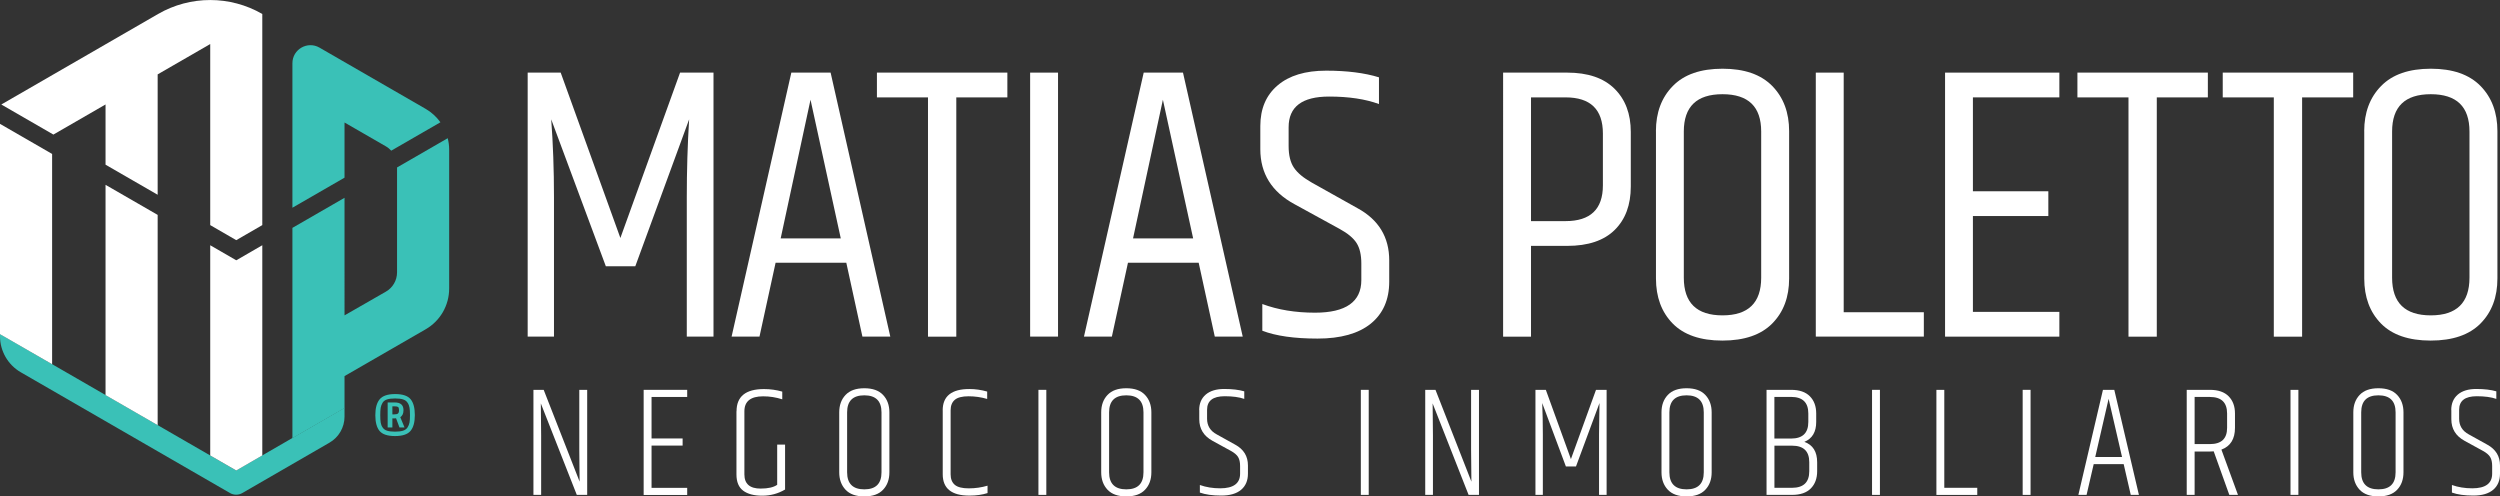 <?xml version="1.0" encoding="utf-8"?>
<!-- Generator: Adobe Illustrator 27.0.0, SVG Export Plug-In . SVG Version: 6.00 Build 0)  -->
<svg version="1.1" id="Capa_1" xmlns="http://www.w3.org/2000/svg" xmlns:xlink="http://www.w3.org/1999/xlink" x="0px" y="0px"
	 viewBox="0 0 551.19 109.46" style="enable-background:new 0 0 551.19 109.46;" xml:space="preserve">
<rect x="0" y="0" width="551.19" height="109.46" fill="#333333" stroke="none"/>
<style type="text/css">
	.st0{fill:#FFFFFF;}
	.st1{fill:#3AC1B7;}
</style>
<g>
	<g>
		<path class="st0" d="M157.31,16.01v58.2h-5.89V43.55c0-5.95,0.17-11.69,0.52-17.24l-11.87,32.39h-6.5l-12.04-32.39
			c0.4,5.37,0.61,11.09,0.61,17.15v30.75h-5.8v-58.2h7.28l13.16,36.46l13.16-36.46H157.31z"/>
		<path class="st0" d="M190.14,74.21l-3.55-16.28h-15.59l-3.55,16.28h-6.15l13.17-58.2h8.66l13.16,58.2H190.14z M172.12,52.56h13.25
			l-6.67-30.57L172.12,52.56z"/>
		<path class="st0" d="M222.1,16.01v5.46h-11.26v52.75h-6.24V21.47h-11.26v-5.46H222.1z"/>
		<path class="st0" d="M227.12,16.01h6.15v58.2h-6.15V16.01z"/>
		<path class="st0" d="M267.83,74.21l-3.55-16.28h-15.59l-3.55,16.28h-6.15l13.17-58.2h8.66l13.17,58.2H267.83z M249.81,52.56h13.25
			l-6.67-30.57L249.81,52.56z"/>
		<path class="st0" d="M277.87,27.79c0-3.81,1.27-6.8,3.81-8.96c2.54-2.17,6.11-3.25,10.7-3.25s8.47,0.49,11.65,1.47v5.89
			c-3-1.1-6.67-1.65-11-1.65c-5.95,0-8.92,2.25-8.92,6.76v4.16c0,2.02,0.39,3.61,1.17,4.76c0.78,1.16,2.09,2.25,3.94,3.29
			l10.05,5.63c4.68,2.54,7.02,6.38,7.02,11.52v4.68c0,3.98-1.36,7.07-4.07,9.27c-2.71,2.19-6.63,3.29-11.74,3.29
			s-9.17-0.58-12.17-1.73v-5.89c3.41,1.27,7.28,1.91,11.61,1.91c6.81,0,10.22-2.4,10.22-7.19V58.1c0-1.91-0.35-3.41-1.04-4.5
			c-0.69-1.1-1.94-2.14-3.73-3.12l-9.96-5.46c-5.02-2.71-7.54-6.76-7.54-12.13V27.79z"/>
		<path class="st0" d="M331.4,16.01h14.12c4.56,0,8.04,1.18,10.44,3.55c2.4,2.37,3.59,5.54,3.59,9.53v12.04
			c0,4.04-1.18,7.23-3.55,9.57c-2.37,2.34-5.86,3.51-10.48,3.51h-7.97v20.01h-6.15V16.01z M353.4,29.44c0-5.31-2.74-7.97-8.23-7.97
			h-7.62v27.28h7.62c5.48,0,8.23-2.63,8.23-7.88V29.44z"/>
		<path class="st0" d="M365.09,28.92c0-4.1,1.24-7.42,3.73-9.96c2.48-2.54,6.13-3.81,10.96-3.81c4.82,0,8.47,1.27,10.96,3.81
			c2.48,2.54,3.72,5.86,3.72,9.96V61.4c0,4.1-1.24,7.41-3.72,9.92c-2.48,2.51-6.15,3.77-11,3.77s-8.5-1.26-10.96-3.77
			c-2.45-2.51-3.68-5.82-3.68-9.92V28.92z M388.3,29c0-5.49-2.84-8.23-8.53-8.23c-5.69,0-8.53,2.74-8.53,8.23v32.22
			c0,5.54,2.84,8.31,8.53,8.31c5.69,0,8.53-2.77,8.53-8.31V29z"/>
		<path class="st0" d="M400.34,16.01h6.15v52.83h17.67v5.37h-23.82V16.01z"/>
		<path class="st0" d="M428.84,16.01h25.2v5.46h-19.06v20.7h16.63v5.46h-16.63v21.13h19.06v5.46h-25.2V16.01z"/>
		<path class="st0" d="M486.78,16.01v5.46h-11.26v52.75h-6.24V21.47h-11.26v-5.46H486.78z"/>
		<path class="st0" d="M518.82,16.01v5.46h-11.26v52.75h-6.24V21.47h-11.26v-5.46H518.82z"/>
		<path class="st0" d="M521.25,28.92c0-4.1,1.24-7.42,3.73-9.96c2.48-2.54,6.13-3.81,10.96-3.81c4.82,0,8.47,1.27,10.96,3.81
			c2.48,2.54,3.72,5.86,3.72,9.96V61.4c0,4.1-1.24,7.41-3.72,9.92c-2.48,2.51-6.15,3.77-11,3.77s-8.5-1.26-10.96-3.77
			c-2.45-2.51-3.68-5.82-3.68-9.92V28.92z M544.46,29c0-5.49-2.84-8.23-8.53-8.23c-5.69,0-8.53,2.74-8.53,8.23v32.22
			c0,5.54,2.84,8.31,8.53,8.31c5.69,0,8.53-2.77,8.53-8.31V29z"/>
	</g>
	<g>
		<path class="st0" d="M127.79,106.19l-0.07-7.03V85.95h1.74v23.16h-2.29c-4.43-11.22-7.07-17.94-7.93-20.17l0.07,7.02v13.15h-1.7
			V85.95h2.26C124.87,98.7,127.51,105.45,127.79,106.19z"/>
		<path class="st0" d="M141.91,85.95h9.6v1.57h-7.86v9.15h6.85v1.57h-6.85v9.32h7.86v1.57h-9.6V85.95z"/>
		<path class="st0" d="M162.39,90.68c0-3.27,2.02-4.9,6.05-4.9c1.39,0,2.74,0.19,4.03,0.56v1.7c-1.37-0.44-2.77-0.66-4.21-0.66
			c-2.76,0-4.14,1.1-4.14,3.3v13.91c0,2.09,1.19,3.13,3.58,3.13c1.65,0,2.86-0.28,3.65-0.83v-8.87h1.74v9.91
			c-1.53,0.9-3.21,1.36-5.03,1.36s-3.22-0.37-4.21-1.11c-0.99-0.74-1.48-1.94-1.48-3.58V90.68z"/>
		<path class="st0" d="M185.03,90.92c0-1.58,0.46-2.86,1.39-3.84c0.93-0.99,2.31-1.48,4.14-1.48c1.83,0,3.21,0.49,4.14,1.48
			c0.93,0.99,1.39,2.27,1.39,3.84v13.21c0,1.58-0.46,2.86-1.39,3.84c-0.93,0.99-2.31,1.48-4.14,1.48c-1.83,0-3.21-0.49-4.14-1.48
			c-0.93-0.99-1.39-2.27-1.39-3.84V90.92z M194.35,90.92c0-2.5-1.26-3.76-3.79-3.76c-2.53,0-3.79,1.25-3.79,3.76v13.21
			c0,2.5,1.26,3.76,3.79,3.76c2.53,0,3.79-1.25,3.79-3.76V90.92z"/>
		<path class="st0" d="M207.84,90.47c0-3.13,1.96-4.7,5.88-4.7c1.32,0,2.63,0.19,3.93,0.56v1.63c-1.32-0.39-2.69-0.59-4.1-0.59
			s-2.43,0.26-3.04,0.78s-0.92,1.29-0.92,2.31v14.12c0,1.02,0.31,1.79,0.92,2.31c0.61,0.52,1.64,0.78,3.08,0.78
			c1.44,0,2.82-0.2,4.14-0.59v1.63c-1.16,0.37-2.49,0.56-4,0.56c-3.92,0-5.88-1.57-5.88-4.7V90.47z"/>
		<path class="st0" d="M228.95,85.95h1.74v23.16h-1.74V85.95z"/>
		<path class="st0" d="M242.79,90.92c0-1.58,0.46-2.86,1.39-3.84c0.93-0.99,2.31-1.48,4.14-1.48c1.83,0,3.21,0.49,4.14,1.48
			c0.93,0.99,1.39,2.27,1.39,3.84v13.21c0,1.58-0.46,2.86-1.39,3.84c-0.93,0.99-2.31,1.48-4.14,1.48c-1.83,0-3.21-0.49-4.14-1.48
			c-0.93-0.99-1.39-2.27-1.39-3.84V90.92z M252.11,90.92c0-2.5-1.26-3.76-3.79-3.76c-2.53,0-3.79,1.25-3.79,3.76v13.21
			c0,2.5,1.26,3.76,3.79,3.76c2.53,0,3.79-1.25,3.79-3.76V90.92z"/>
		<path class="st0" d="M264.39,90.43c0-1.46,0.48-2.6,1.44-3.43c0.96-0.82,2.32-1.24,4.07-1.24c1.75,0,3.23,0.17,4.43,0.52v1.67
			c-1.11-0.39-2.55-0.59-4.31-0.59c-2.6,0-3.89,1-3.89,2.99v1.98c0,1.53,0.71,2.68,2.12,3.44l4.07,2.26
			c1.88,1.02,2.82,2.55,2.82,4.59v1.81c0,1.53-0.51,2.72-1.51,3.56c-1.01,0.85-2.47,1.27-4.38,1.27c-1.91,0-3.48-0.22-4.71-0.66
			v-1.67c1.37,0.49,2.86,0.73,4.49,0.73c2.92,0,4.38-1.08,4.38-3.23v-1.7c0-0.81-0.14-1.46-0.43-1.95
			c-0.29-0.49-0.82-0.94-1.58-1.36l-4.07-2.23c-1.95-1.07-2.92-2.65-2.92-4.76V90.43z"/>
		<path class="st0" d="M300.03,85.95h1.74v23.16h-1.74V85.95z"/>
		<path class="st0" d="M324.41,106.19l-0.07-7.03V85.95h1.74v23.16h-2.29c-4.43-11.22-7.07-17.94-7.93-20.17l0.07,7.02v13.15h-1.7
			V85.95h2.26C321.49,98.7,324.13,105.45,324.41,106.19z"/>
		<path class="st0" d="M354.22,85.95v23.16h-1.67V95.75l0.1-6.89l-5.18,13.98h-2.23l-5.22-13.98c0.09,2.18,0.14,4.46,0.14,6.85
			v13.39h-1.63V85.95h2.29l5.53,15.27l5.53-15.27H354.22z"/>
		<path class="st0" d="M366.32,90.92c0-1.58,0.46-2.86,1.39-3.84c0.93-0.99,2.31-1.48,4.14-1.48c1.83,0,3.21,0.49,4.14,1.48
			c0.93,0.99,1.39,2.27,1.39,3.84v13.21c0,1.58-0.46,2.86-1.39,3.84c-0.93,0.99-2.31,1.48-4.14,1.48c-1.83,0-3.21-0.49-4.14-1.48
			c-0.93-0.99-1.39-2.27-1.39-3.84V90.92z M375.64,90.92c0-2.5-1.26-3.76-3.79-3.76c-2.53,0-3.79,1.25-3.79,3.76v13.21
			c0,2.5,1.26,3.76,3.79,3.76c2.53,0,3.79-1.25,3.79-3.76V90.92z"/>
		<path class="st0" d="M400.43,91.16v1.88c0,2.2-0.87,3.66-2.61,4.38c1.88,0.67,2.82,2.17,2.82,4.49v1.98
			c0,1.58-0.46,2.84-1.39,3.79c-0.93,0.95-2.31,1.43-4.14,1.43h-5.63V85.95h5.42c1.83,0,3.21,0.48,4.14,1.43
			C399.97,88.32,400.43,89.59,400.43,91.16z M394.9,87.51h-3.69v9.18h3.69c2.53,0,3.79-1.22,3.79-3.65v-1.88
			C398.69,88.73,397.43,87.51,394.9,87.51z M398.9,103.89v-1.98c0-2.43-1.26-3.65-3.79-3.65h-3.89v9.29h3.89
			C397.64,107.54,398.9,106.33,398.9,103.89z"/>
		<path class="st0" d="M412.74,85.95h1.74v23.16h-1.74V85.95z"/>
		<path class="st0" d="M426.93,85.95h1.74v21.6h7.27v1.57h-9.01V85.95z"/>
		<path class="st0" d="M445.95,85.95h1.74v23.16h-1.74V85.95z"/>
		<path class="st0" d="M469.78,109.11l-1.56-6.78h-6.61l-1.57,6.78h-1.81l5.42-23.16h2.5l5.43,23.16H469.78z M461.95,100.76h5.91
			l-2.96-12.83L461.95,100.76z"/>
		<path class="st0" d="M487.23,99.55h-3.37v9.56h-1.74V85.95h5.11c1.83,0,3.21,0.48,4.14,1.43c0.93,0.95,1.39,2.21,1.39,3.79v3.16
			c0,2.46-1,4.06-2.99,4.8l3.65,9.98h-1.91l-3.44-9.6C487.88,99.53,487.6,99.55,487.23,99.55z M483.86,97.91h3.37
			c2.53,0,3.79-1.19,3.79-3.58v-3.16c0-2.43-1.26-3.65-3.79-3.65h-3.37V97.91z"/>
		<path class="st0" d="M505,85.95h1.74v23.16H505V85.95z"/>
		<path class="st0" d="M518.85,90.92c0-1.58,0.46-2.86,1.39-3.84c0.93-0.99,2.31-1.48,4.14-1.48c1.83,0,3.21,0.49,4.14,1.48
			c0.93,0.99,1.39,2.27,1.39,3.84v13.21c0,1.58-0.46,2.86-1.39,3.84c-0.93,0.99-2.31,1.48-4.14,1.48c-1.83,0-3.21-0.49-4.14-1.48
			c-0.93-0.99-1.39-2.27-1.39-3.84V90.92z M528.17,90.92c0-2.5-1.26-3.76-3.79-3.76s-3.79,1.25-3.79,3.76v13.21
			c0,2.5,1.26,3.76,3.79,3.76s3.79-1.25,3.79-3.76V90.92z"/>
		<path class="st0" d="M540.44,90.43c0-1.46,0.48-2.6,1.44-3.43c0.96-0.82,2.32-1.24,4.07-1.24c1.75,0,3.23,0.17,4.43,0.52v1.67
			c-1.11-0.39-2.55-0.59-4.31-0.59c-2.6,0-3.89,1-3.89,2.99v1.98c0,1.53,0.71,2.68,2.12,3.44l4.07,2.26
			c1.88,1.02,2.82,2.55,2.82,4.59v1.81c0,1.53-0.51,2.72-1.51,3.56c-1.01,0.85-2.47,1.27-4.38,1.27c-1.91,0-3.48-0.22-4.71-0.66
			v-1.67c1.37,0.49,2.86,0.73,4.49,0.73c2.92,0,4.38-1.08,4.38-3.23v-1.7c0-0.81-0.14-1.46-0.43-1.95
			c-0.29-0.49-0.82-0.94-1.58-1.36l-4.07-2.23c-1.95-1.07-2.92-2.65-2.92-4.76V90.43z"/>
	</g>
	<g>
		<path class="st1" d="M52.08,103.73L0,73.66v0.47c0,3.28,1.75,6.31,4.59,7.95l46.13,26.63c0.83,0.48,1.86,0.48,2.69,0L72.64,97.6
			c2.05-1.18,3.32-3.37,3.32-5.74v-1.94L52.08,103.73z"/>
		<g>
			<path class="st1" d="M87.54,36.92v23.13c0,1.76-0.94,3.38-2.46,4.25l-9.12,5.23V43.61l-11.49,6.63v46.37l11.49-6.63v-7.06
				L93.85,72.6c3.21-1.85,5.18-5.27,5.18-8.98V32.99c0-0.86-0.11-1.71-0.32-2.52L87.54,36.92z"/>
			<path class="st1" d="M75.96,39.17V27.01l9.14,5.27c0.44,0.25,0.82,0.58,1.16,0.94l10.84-6.26c-0.85-1.18-1.94-2.2-3.24-2.95
				L70.44,10.5c-2.65-1.53-5.97,0.38-5.97,3.44V45.8L75.96,39.17z"/>
		</g>
		<g>
			<polygon class="st0" points="0,27.31 0,73.68 11.49,80.3 11.49,33.94 			"/>
			<polygon class="st0" points="52.09,57.39 46.35,54.07 46.35,100.42 52.09,103.73 57.83,100.41 57.83,54.07 			"/>
			<path class="st0" d="M11.77,29.67l11.5-6.64l0,13.28l11.49,6.63l0-26.54l11.59-6.69v39.92l5.74,3.32l5.74-3.32l0-46.55l0,0
				c-7.11-4.1-15.86-4.1-22.97,0L0.29,23.04L11.77,29.67z"/>
			<polygon class="st0" points="23.27,40.75 23.27,87.11 34.76,93.74 34.76,47.38 			"/>
		</g>
	</g>
	<g>
		<path class="st1" d="M82.75,91.53c0-1.57,0.32-2.73,0.96-3.5c0.64-0.77,1.78-1.15,3.42-1.15s2.77,0.38,3.4,1.14
			s0.93,1.93,0.93,3.49c0,1.57-0.31,2.73-0.95,3.49c-0.63,0.76-1.77,1.14-3.42,1.14c-1.65,0-2.78-0.38-3.41-1.13
			C83.06,94.26,82.75,93.1,82.75,91.53z M84.35,94.24c0.22,0.34,0.55,0.58,0.99,0.72c0.44,0.14,1.02,0.21,1.75,0.21
			s1.31-0.07,1.76-0.21c0.44-0.14,0.78-0.38,1-0.72c0.22-0.34,0.37-0.71,0.44-1.1c0.07-0.39,0.1-0.94,0.1-1.62s-0.04-1.23-0.1-1.63
			c-0.07-0.4-0.21-0.77-0.44-1.11c-0.22-0.34-0.55-0.58-0.99-0.72c-0.44-0.14-1.02-0.21-1.75-0.21c-0.73,0-1.32,0.07-1.77,0.21
			c-0.44,0.14-0.77,0.38-0.99,0.73c-0.21,0.35-0.35,0.72-0.42,1.11c-0.06,0.39-0.09,0.94-0.09,1.62s0.03,1.23,0.09,1.62
			S84.12,93.9,84.35,94.24z M85.47,88.73h1.56c1.29,0,1.93,0.57,1.93,1.7c0,0.75-0.24,1.26-0.71,1.54l0.94,2.27h-1.12l-0.75-2.02
			c-0.07,0.01-0.17,0.02-0.31,0.02h-0.5v2h-1.04V88.73z M86.51,91.36h0.42c0.39,0,0.66-0.06,0.81-0.19
			c0.15-0.12,0.23-0.37,0.23-0.74c0-0.37-0.07-0.6-0.21-0.7c-0.14-0.1-0.37-0.14-0.71-0.14h-0.54V91.36z"/>
	</g>
</g>
</svg>

